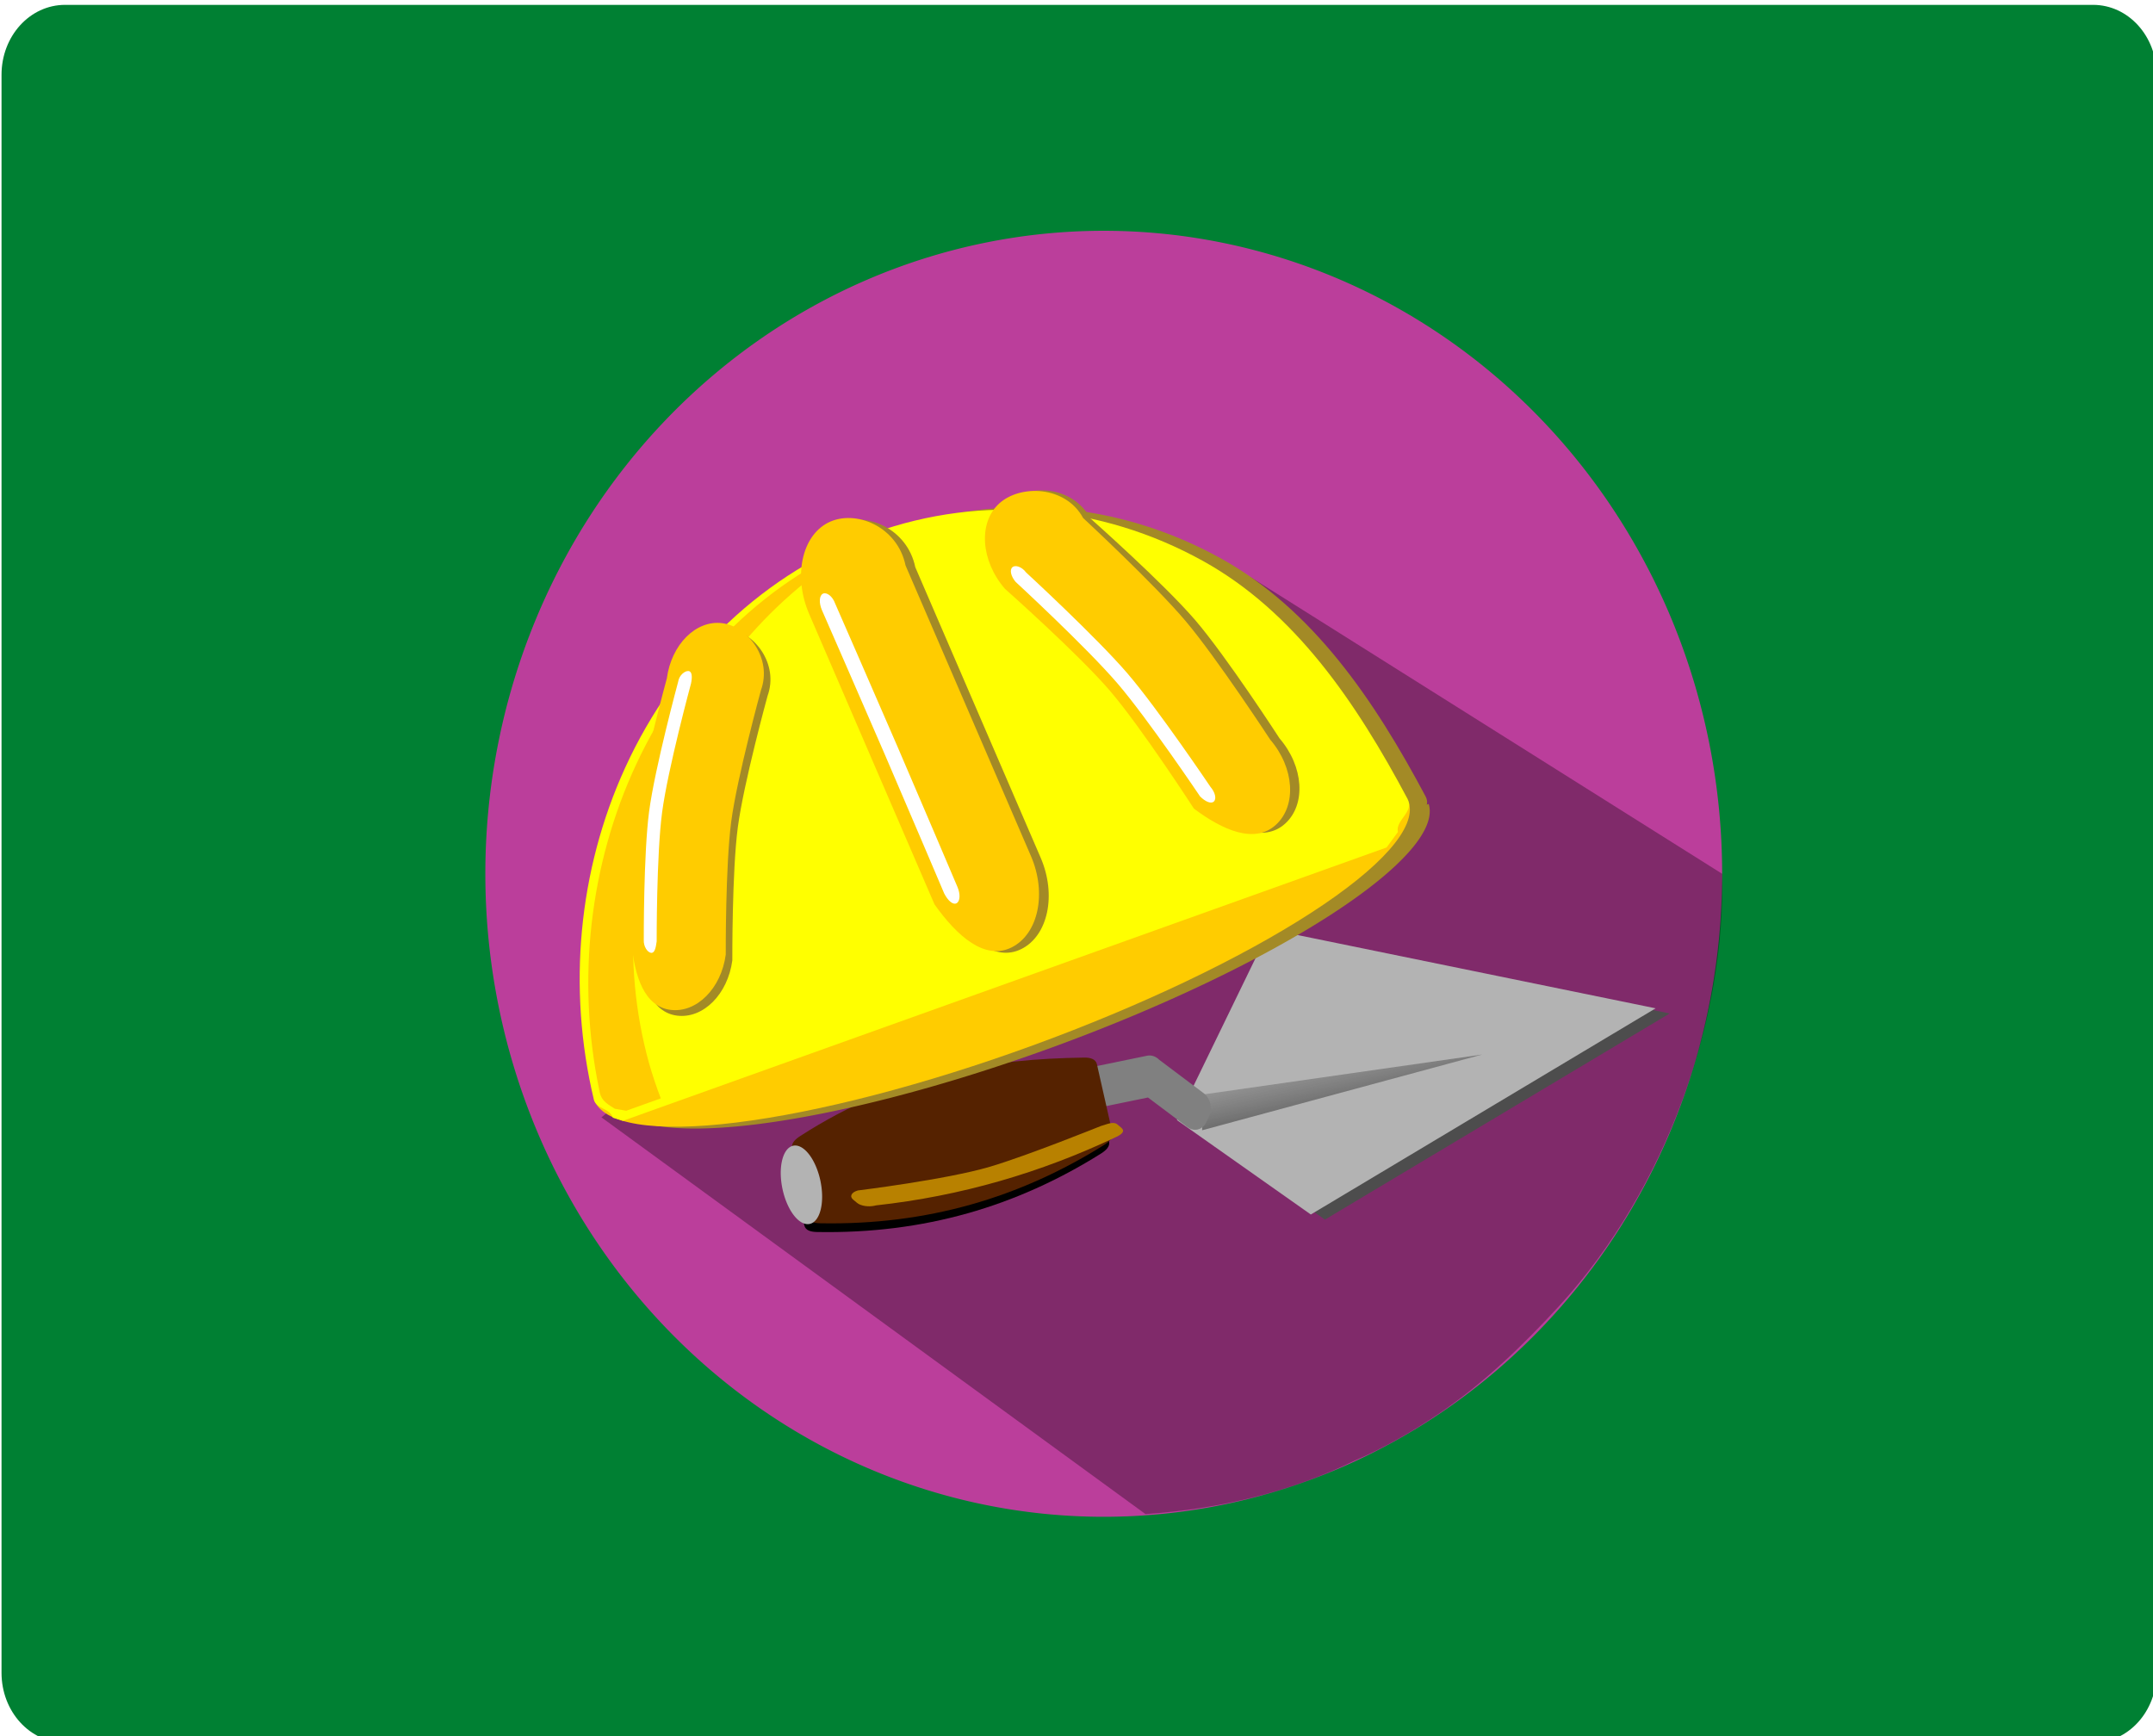 <?xml version="1.0" encoding="UTF-8" standalone="no"?>
<!-- Created with Inkscape (http://www.inkscape.org/) -->

<svg
   xmlns:dc="http://purl.org/dc/elements/1.1/"
   xmlns:cc="http://creativecommons.org/ns#"
   xmlns:rdf="http://www.w3.org/1999/02/22-rdf-syntax-ns#"
   xmlns:svg="http://www.w3.org/2000/svg"
   xmlns="http://www.w3.org/2000/svg"
   xmlns:xlink="http://www.w3.org/1999/xlink"
   xmlns:sodipodi="http://sodipodi.sourceforge.net/DTD/sodipodi-0.dtd"
   xmlns:inkscape="http://www.inkscape.org/namespaces/inkscape"
   width="30mm"
   height="24.194mm"
   viewBox="0 0 30 24.194"
   version="1.1"
   id="svg4150"
   inkscape:version="0.92.3 (2405546, 2018-03-11)"
   sodipodi:docname="builder.svg">
  <defs
     id="defs4144">
    <linearGradient
       inkscape:collect="always"
       xlink:href="#linearGradient1130"
       id="linearGradient1132"
       x1="-307.566"
       y1="1353.436"
       x2="-247.912"
       y2="1193.075"
       gradientUnits="userSpaceOnUse"
       gradientTransform="matrix(0.762,-0.122,0.124,0.754,306.921,210.777)" />
    <linearGradient
       inkscape:collect="always"
       id="linearGradient1130">
      <stop
         style="stop-color:#282828;stop-opacity:1"
         offset="0"
         id="stop1126" />
      <stop
         style="stop-color:#666666;stop-opacity:0;"
         offset="1"
         id="stop1128" />
    </linearGradient>
    <linearGradient
       inkscape:collect="always"
       xlink:href="#linearGradient1252"
       id="linearGradient1254"
       x1="-1181.356"
       y1="1708.401"
       x2="-954.078"
       y2="1520.733"
       gradientUnits="userSpaceOnUse" />
    <linearGradient
       inkscape:collect="always"
       id="linearGradient1252">
      <stop
         style="stop-color:#808080;stop-opacity:1;"
         offset="0"
         id="stop1248" />
      <stop
         style="stop-color:#808080;stop-opacity:0;"
         offset="1"
         id="stop1250" />
    </linearGradient>
    <filter
       inkscape:collect="always"
       style="color-interpolation-filters:sRGB"
       id="filter1359"
       x="-0.072"
       width="1.144"
       y="-0.261"
       height="1.521">
      <feGaussianBlur
         inkscape:collect="always"
         stdDeviation="3.424"
         id="feGaussianBlur1361" />
    </filter>
    <filter
       inkscape:collect="always"
       style="color-interpolation-filters:sRGB"
       id="filter1510"
       x="-0.078"
       width="1.157"
       y="-0.078"
       height="1.155">
      <feGaussianBlur
         inkscape:collect="always"
         stdDeviation="5.697"
         id="feGaussianBlur1512" />
    </filter>
    <filter
       inkscape:collect="always"
       style="color-interpolation-filters:sRGB"
       id="filter2406"
       x="-0.068"
       width="1.137"
       y="-0.019"
       height="1.038">
      <feGaussianBlur
         inkscape:collect="always"
         stdDeviation="0.673"
         id="feGaussianBlur2408" />
    </filter>
    <filter
       inkscape:collect="always"
       style="color-interpolation-filters:sRGB"
       id="filter2511"
       x="-0.666"
       width="2.333"
       y="-0.059"
       height="1.118">
      <feGaussianBlur
         inkscape:collect="always"
         stdDeviation="1.499"
         id="feGaussianBlur2513" />
    </filter>
    <linearGradient
       inkscape:collect="always"
       xlink:href="#linearGradient1252"
       id="linearGradient5288"
       gradientUnits="userSpaceOnUse"
       x1="-1181.356"
       y1="1708.401"
       x2="-954.078"
       y2="1520.733" />
    <linearGradient
       inkscape:collect="always"
       xlink:href="#linearGradient1252"
       id="linearGradient5290"
       gradientUnits="userSpaceOnUse"
       x1="-1181.356"
       y1="1708.401"
       x2="-954.078"
       y2="1520.733" />
    <linearGradient
       inkscape:collect="always"
       xlink:href="#linearGradient1252"
       id="linearGradient5292"
       gradientUnits="userSpaceOnUse"
       x1="-1181.356"
       y1="1708.401"
       x2="-954.078"
       y2="1520.733" />
  </defs>
  <sodipodi:namedview
     id="base"
     pagecolor="#ffffff"
     bordercolor="#666666"
     borderopacity="1.0"
     inkscape:pageopacity="0.0"
     inkscape:pageshadow="2"
     inkscape:zoom="2.8"
     inkscape:cx="106.90146"
     inkscape:cy="34.542207"
     inkscape:document-units="mm"
     inkscape:current-layer="layer1"
     showgrid="false"
     inkscape:snap-global="true"
     inkscape:snap-bbox="true"
     inkscape:bbox-nodes="true"
     inkscape:window-width="1366"
     inkscape:window-height="705"
     inkscape:window-x="-8"
     inkscape:window-y="-8"
     inkscape:window-maximized="1" />
  <g
     inkscape:label="Capa 1"
     inkscape:groupmode="layer"
     id="layer1"
     transform="translate(0,-272.806)">
    <g
       transform="matrix(0.451,0,0,0.451,-13.714,218.084)"
       id="g4142"
       style="stroke-width:2.22">
      <path
         style="opacity:1;fill:#008033;fill-opacity:1;fill-rule:nonzero;stroke:none;stroke-width:34.846;stroke-linecap:round;stroke-linejoin:bevel;stroke-miterlimit:4;stroke-dasharray:none;stroke-dashoffset:0;stroke-opacity:1;paint-order:normal"
         d="m 32.419,121.485 h 62.656 c 1.088,0 1.964,0.964 1.964,2.162 v 49.374 c 0,1.198 -0.876,2.162 -1.964,2.162 H 32.419 c -1.088,0 -1.964,-0.964 -1.964,-2.162 v -49.374 c 0,-1.198 0.876,-2.162 1.964,-2.162 z"
         id="rect1712"
         inkscape:connector-curvature="0" />
      <g
         id="g4097"
         style="stroke-width:2.22">
        <path
           inkscape:connector-curvature="0"
           id="circle1936"
           d="m 83.615,148.334 a 19.106,19.868 0 0 1 -19.106,19.868 19.106,19.868 0 0 1 -19.106,-19.868 19.106,19.868 0 0 1 19.106,-19.868 19.106,19.868 0 0 1 19.106,19.868 z"
           style="opacity:1;fill:#bb3e9b;fill-opacity:1;fill-rule:nonzero;stroke:none;stroke-width:34.846;stroke-linecap:round;stroke-linejoin:bevel;stroke-miterlimit:4;stroke-dasharray:none;stroke-dashoffset:0;stroke-opacity:1;paint-order:normal" />
        <g
           id="g4054"
           style="stroke-width:2.22">
          <path
             sodipodi:nodetypes="cccccssc"
             id="path1942"
             d="M 83.615,148.334 69.054,139.172 48.99,155.86 65.798,168.118 c 2.301,-0.157 4.485,-0.68 6.467,-1.655 0.896,-0.379 1.826,-0.924 2.595,-1.445 1.37,-0.927 2.595,-2.105 3.719,-3.33 3.352,-3.65 5.152,-8.939 5.037,-13.354 z"
             style="opacity:0.32;fill:#000000;fill-opacity:1;fill-rule:nonzero;stroke:none;stroke-width:34.846;stroke-linecap:round;stroke-linejoin:bevel;stroke-miterlimit:4;stroke-dasharray:none;stroke-dashoffset:0;stroke-opacity:1;paint-order:normal"
             inkscape:connector-curvature="0" />
          <g
             id="g4013"
             style="stroke-width:2.22">
            <g
               id="g3974"
               style="stroke-width:2.22">
              <g
                 transform="matrix(0.027,-0.012,0.011,0.029,55.556,122.853)"
                 id="g1280"
                 style="stroke-width:72.675">
                <g
                   transform="translate(-144.891,-50.397)"
                   id="g1301"
                   style="stroke-width:72.675">
                  <path
                     style="opacity:1;fill:#4d4d4d;fill-opacity:1;fill-rule:nonzero;stroke:none;stroke-width:145.35;stroke-linecap:butt;stroke-linejoin:bevel;stroke-miterlimit:4;stroke-dasharray:581.401, 145.35;stroke-dashoffset:0;stroke-opacity:1;paint-order:normal"
                     d="m 114.354,1184.309 96.06,140.355 414.211,-48.275 -348.685,-228.465 z"
                     id="path1120"
                     inkscape:connector-curvature="0"
                     sodipodi:nodetypes="ccccc"
                     inkscape:transform-center-x="-144.86094"
                     inkscape:transform-center-y="-77.665008" />
                  <path
                     inkscape:transform-center-y="-77.665008"
                     inkscape:transform-center-x="-144.86094"
                     sodipodi:nodetypes="ccccc"
                     inkscape:connector-curvature="0"
                     id="path995"
                     d="m 102.475,1173.915 96.06,140.355 414.211,-48.275 -348.685,-228.465 z"
                     style="opacity:1;fill:#b3b3b3;fill-opacity:1;fill-rule:nonzero;stroke:none;stroke-width:145.35;stroke-linecap:butt;stroke-linejoin:bevel;stroke-miterlimit:4;stroke-dasharray:581.401, 145.35;stroke-dashoffset:0;stroke-opacity:1;paint-order:normal" />
                  <path
                     inkscape:connector-curvature="0"
                     id="path1124"
                     d="m 137.862,1161.25 -14.462,32.181 302.459,44.44 z"
                     style="fill:url(#linearGradient1132);fill-opacity:1;stroke:none;stroke-width:19.229px;stroke-linecap:butt;stroke-linejoin:miter;stroke-opacity:1" />
                  <g
                     style="fill:url(#linearGradient1254);fill-opacity:1;stroke-width:116.21"
                     transform="matrix(0.583,0,0,0.671,715.682,44.203)"
                     id="g1172">
                    <g
                       style="fill:url(#linearGradient5290);fill-opacity:1;stroke-width:116.21"
                       id="g1162"
                       transform="translate(-542.438,329.428)">
                      <path
                         inkscape:connector-curvature="0"
                         id="rect1154"
                         transform="matrix(0.462,0,0,0.424,-186.846,-894.209)"
                         d="m -926.643,5014.582 c -25.107,0.634 -47.054,20.297 -51.672,48.27 l -4.266,25.832 c -5.277,31.968 14.138,62.325 43.533,68.064 l 166.951,32.596 101.871,150.174 c 17.73,26.136 51.352,31.655 75.385,12.373 l 19.42,-15.58 c 24.033,-19.282 29.107,-55.848 11.377,-81.984 L -678.992,5084.877 c -7.433,-15.543 -21.175,-27.282 -38.328,-30.631 l -198.41,-38.74 c -3.674,-0.718 -7.325,-1.014 -10.912,-0.924 z"
                         style="opacity:1;fill:url(#linearGradient5288);fill-opacity:1;fill-rule:nonzero;stroke:none;stroke-width:4122.676;stroke-linecap:round;stroke-linejoin:bevel;stroke-miterlimit:4;stroke-dasharray:none;stroke-dashoffset:0;stroke-opacity:1;paint-order:normal" />
                    </g>
                    <g
                       style="fill:url(#linearGradient5292);fill-opacity:1;stroke-width:116.21"
                       transform="matrix(-0.442,-0.897,-0.897,0.442,-152.044,572.637)"
                       id="g1166" />
                  </g>
                </g>
              </g>
              <g
                 transform="matrix(0.029,-0.008,0.007,0.031,59.828,122.587)"
                 id="g1118"
                 style="stroke-width:72.675">
                <path
                   style="opacity:1;fill:#000000;fill-opacity:1;fill-rule:nonzero;stroke:none;stroke-width:581.401;stroke-linecap:butt;stroke-linejoin:bevel;stroke-miterlimit:4;stroke-dasharray:none;stroke-dashoffset:0;stroke-opacity:1;paint-order:normal"
                   d="m -405.46,995.821 c -5.929,1.787 -11.235,4.277 -11.235,9.59 v 67.964 c 0,5.313 5.274,7.941 11.235,9.591 106.959,29.609 206.366,27.536 302.228,0 5.946,-1.708 11.234,-4.278 11.234,-9.591 v -67.964 c 0,-5.313 -5.208,-8.116 -11.234,-9.59 -91.899,-22.482 -189.994,-33.835 -302.228,0 z"
                   id="rect1103"
                   inkscape:connector-curvature="0"
                   sodipodi:nodetypes="sssssssss" />
                <path
                   sodipodi:nodetypes="sssssssss"
                   inkscape:connector-curvature="0"
                   id="path1107"
                   d="m -400.211,988.472 c -5.929,1.787 -11.235,4.277 -11.235,9.59 v 67.964 c 0,5.313 5.274,7.941 11.235,9.591 106.959,29.609 206.366,27.536 302.228,0 5.946,-1.708 11.234,-4.278 11.234,-9.591 v -67.964 c 0,-5.313 -5.208,-8.116 -11.234,-9.59 -91.899,-22.482 -189.994,-33.835 -302.228,0 z"
                   style="opacity:1;fill:#552200;fill-opacity:1;fill-rule:nonzero;stroke:none;stroke-width:581.401;stroke-linecap:butt;stroke-linejoin:bevel;stroke-miterlimit:4;stroke-dasharray:none;stroke-dashoffset:0;stroke-opacity:1;paint-order:normal" />
                <path
                   style="opacity:1;fill:#b3b3b3;fill-opacity:1;fill-rule:nonzero;stroke:none;stroke-width:581.401;stroke-linecap:butt;stroke-linejoin:bevel;stroke-miterlimit:4;stroke-dasharray:none;stroke-dashoffset:0;stroke-opacity:1;paint-order:normal"
                   d="m -390.446,1034.669 a 19.949,38.848 0 0 1 -19.949,38.847 19.949,38.848 0 0 1 -19.949,-38.847 19.949,38.848 0 0 1 19.949,-38.848 19.949,38.848 0 0 1 19.949,38.848 z"
                   id="path1109"
                   inkscape:connector-curvature="0" />
              </g>
              <path
                 transform="matrix(0.069,-0.03,0.019,0.05,45.282,96.158)"
                 sodipodi:nodetypes="ccccscccscc"
                 inkscape:connector-curvature="0"
                 id="rect1335"
                 d="m -143.99,1162.253 c -2.617,-0.712 -5.358,-3.083 -6.318,-5.538 l -1.026,-2.622 c -1.024,-2.619 0.377,-4.313 3.142,-3.798 0,0 35.442,14.614 54.177,17.87 15.874,2.759 48.587,3.983 48.587,3.983 2.765,0.515 5.548,0.293 6.573,2.912 l 1.025,2.622 c 1.024,2.619 -0.332,3.667 -3.141,3.798 -34.174,1.593 -68.34,-4.378 -102.496,-19.108 -0.173,-0.032 -0.347,-0.073 -0.521,-0.12 z"
                 style="opacity:1;fill:#b88100;fill-opacity:1;fill-rule:nonzero;stroke:none;stroke-width:550.526;stroke-linecap:round;stroke-linejoin:bevel;stroke-miterlimit:4;stroke-dasharray:none;stroke-dashoffset:0;stroke-opacity:1;paint-order:normal;filter:url(#filter1359)" />
            </g>
            <g
               id="g2632"
               transform="matrix(0.107,0,0,0.107,7.578,76.828)"
               style="stroke-width:20.667">
              <path
                 style="opacity:1;fill:#a38a26;fill-opacity:1;fill-rule:nonzero;stroke:none;stroke-width:20.667;stroke-linecap:butt;stroke-linejoin:bevel;stroke-miterlimit:4;stroke-dasharray:none;stroke-dashoffset:0;stroke-opacity:1;paint-order:normal"
                 d="m 625.888,648.111 a 28.921,125.228 69.864 0 1 -108.57,70.25 28.921,125.228 69.864 0 1 -126.711,15.578"
                 id="path1043"
                 inkscape:connector-curvature="0" />
              <path
                 style="opacity:1;fill:#a38a26;fill-opacity:1;fill-rule:nonzero;stroke:none;stroke-width:20.667;stroke-linecap:butt;stroke-linejoin:bevel;stroke-miterlimit:4;stroke-dasharray:none;stroke-dashoffset:0;stroke-opacity:1;paint-order:normal"
                 d="m 470.901,569.116 c -31.258,11.19 -57.077,35.567 -71.81,67.797 -13.546,29.636 -16.705,63.694 -9.06,95.802 0.669,2.811 4.66,2.506 5.496,5.284 l 2.913,0.899 220.503,-78.937 3.273,-4.462 c -0.819,-3.417 4.806,-5.76 2.789,-9.552 -14.869,-27.962 -32.619,-54.073 -59.121,-68.743 -29.574,-16.37 -63.725,-19.278 -94.983,-8.088 z"
                 id="path1041"
                 inkscape:connector-curvature="0"
                 sodipodi:nodetypes="cssccccssc" />
              <path
                 sodipodi:nodetypes="cccsssc"
                 inkscape:connector-curvature="0"
                 id="path1887"
                 d="M 620.145,647.59 493.707,689.595 384.863,733.417 c 2.552,7.21 17.316,9.618 41.062,6.699 23.746,-2.919 54.542,-10.929 85.649,-22.276 31.107,-11.348 59.994,-25.109 80.341,-38.275 20.347,-13.165 30.497,-24.662 28.229,-31.976 z"
                 style="opacity:1;fill:#ffcc00;fill-opacity:1;fill-rule:nonzero;stroke:none;stroke-width:20.667;stroke-linecap:butt;stroke-linejoin:bevel;stroke-miterlimit:4;stroke-dasharray:none;stroke-dashoffset:0;stroke-opacity:1;paint-order:normal" />
              <path
                 sodipodi:nodetypes="cssccccssc"
                 inkscape:connector-curvature="0"
                 id="path1885"
                 d="m 465.693,569.834 c -31.258,11.19 -57.077,35.567 -71.81,67.797 -13.546,29.636 -16.705,63.694 -9.06,95.802 0.669,2.811 4.66,2.506 5.496,5.284 l 2.913,0.899 220.503,-78.937 3.273,-4.462 c -0.819,-3.417 4.806,-5.76 2.789,-9.552 -14.869,-27.962 -32.619,-54.073 -59.121,-68.743 -29.574,-16.37 -63.725,-19.278 -94.983,-8.088 z"
                 style="opacity:1;fill:#ffff00;fill-opacity:1;fill-rule:nonzero;stroke:none;stroke-width:20.667;stroke-linecap:butt;stroke-linejoin:bevel;stroke-miterlimit:4;stroke-dasharray:none;stroke-dashoffset:0;stroke-opacity:1;paint-order:normal" />
              <path
                 transform="matrix(0.657,-0.239,0.221,0.712,285.528,72.335)"
                 sodipodi:nodetypes="cccccccc"
                 inkscape:connector-curvature="0"
                 id="path1090"
                 d="m 32.75,712.257 c -44.235,0.65 -87.167,18.949 -119.792,51.157 -30.728,30.335 -50.013,70.735 -54.473,113.564 -0.584,3.75 0.422,5.338 3.846,9.12 l 4.254,2.223 15.156,0.072 c -0.336,-4.846 -0.444,-9.71 -0.323,-14.578 2.784,-80.684 67.033,-149.274 151.332,-161.557 z"
                 style="opacity:1;fill:#ffcc00;fill-opacity:1;fill-rule:nonzero;stroke:none;stroke-width:28.638;stroke-linecap:butt;stroke-linejoin:bevel;stroke-miterlimit:4;stroke-dasharray:none;stroke-dashoffset:0;stroke-opacity:1;paint-order:normal;filter:url(#filter1510)" />
              <g
                 transform="matrix(1.314,0.164,-0.177,1.329,59.312,-722.456)"
                 id="g2569"
                 style="stroke-width:15.509">
                <g
                   id="g2518"
                   transform="translate(-67.354,1.058)"
                   style="stroke-width:15.509">
                  <path
                     sodipodi:nodetypes="ssasssass"
                     inkscape:connector-curvature="0"
                     id="path2396"
                     d="m 471.776,942.285 c -5.73,0 -10.343,5.924 -10.343,13.284 0,0 -2.652,19.251 -2.646,28.936 0.006,9.549 2.646,28.524 2.646,28.524 1.575,7.076 4.613,13.284 10.343,13.284 5.73,0 10.344,-5.924 10.344,-13.284 0,0 -2.643,-19.044 -2.646,-28.627 -0.003,-9.652 2.646,-28.833 2.646,-28.833 1.56,-7.081 -4.613,-13.284 -10.344,-13.284 z"
                     style="opacity:1;fill:#a38a26;fill-opacity:1;fill-rule:nonzero;stroke:none;stroke-width:15.509;stroke-linecap:round;stroke-linejoin:miter;stroke-miterlimit:4;stroke-dasharray:none;stroke-dashoffset:0;stroke-opacity:1;paint-order:normal;filter:url(#filter2406)" />
                  <path
                     sodipodi:nodetypes="ssasssass"
                     inkscape:connector-curvature="0"
                     id="rect2391"
                     d="m 470.188,941.226 c -5.73,0 -10.343,5.924 -10.343,13.284 0,0 -2.652,19.251 -2.646,28.936 0.006,9.549 2.646,28.524 2.646,28.524 1.575,7.076 4.613,13.284 10.343,13.284 5.73,0 10.344,-5.924 10.344,-13.284 0,0 -2.643,-19.044 -2.646,-28.627 -0.003,-9.652 2.646,-28.833 2.646,-28.833 1.56,-7.081 -4.613,-13.284 -10.344,-13.284 z"
                     style="opacity:1;fill:#ffcc00;fill-opacity:1;fill-rule:nonzero;stroke:none;stroke-width:15.509;stroke-linecap:round;stroke-linejoin:miter;stroke-miterlimit:4;stroke-dasharray:none;stroke-dashoffset:0;stroke-opacity:1;paint-order:normal" />
                  <path
                     sodipodi:nodetypes="ssasssass"
                     inkscape:connector-curvature="0"
                     id="rect2412"
                     d="m 464.333,952.353 c -0.785,0 -1.946,1.155 -1.946,2.589 0,0 -2.556,18.965 -2.542,28.504 0.014,9.222 2.542,27.549 2.542,27.549 0.104,1.422 1.161,2.589 1.946,2.589 0.785,0 0.888,-1.155 0.888,-2.589 0,0 -2.532,-18.434 -2.542,-27.708 -0.01,-9.486 2.542,-28.345 2.542,-28.345 0.101,-1.422 -0.103,-2.589 -0.888,-2.589 z"
                     style="opacity:1;fill:#ffffff;fill-opacity:1;fill-rule:nonzero;stroke:none;stroke-width:15.509;stroke-linecap:round;stroke-linejoin:miter;stroke-miterlimit:4;stroke-dasharray:none;stroke-dashoffset:0;stroke-opacity:1;paint-order:normal;filter:url(#filter2511)" />
                </g>
              </g>
              <g
                 transform="matrix(1.346,-0.675,0.63,1.46,-773.13,-490.051)"
                 id="g2563"
                 style="stroke-width:13.366">
                <g
                   id="g2535"
                   transform="translate(-1.323)"
                   style="stroke-width:13.366">
                  <g
                     id="g2526"
                     transform="translate(1.2,2.4135708e-5)"
                     style="stroke-width:13.366">
                    <path
                       sodipodi:nodetypes="ssasssass"
                       inkscape:connector-curvature="0"
                       id="path2520"
                       d="m 471.776,942.285 c -5.73,0 -10.343,5.924 -10.343,13.284 0,0 -10e-6,19.291 -10e-6,28.936 0,9.508 10e-6,28.524 10e-6,28.524 1.575,7.076 4.613,13.284 10.343,13.284 5.73,0 10.344,-5.924 10.344,-13.284 0,0 0,-19.085 0,-28.627 0,-9.611 0,-28.833 0,-28.833 1.56,-7.081 -4.613,-13.284 -10.344,-13.284 z"
                       style="opacity:1;fill:#a38a26;fill-opacity:1;fill-rule:nonzero;stroke:none;stroke-width:13.366;stroke-linecap:round;stroke-linejoin:miter;stroke-miterlimit:4;stroke-dasharray:none;stroke-dashoffset:0;stroke-opacity:1;paint-order:normal;filter:url(#filter2406)" />
                    <path
                       sodipodi:nodetypes="ssasssass"
                       inkscape:connector-curvature="0"
                       id="path2522"
                       d="m 470.188,941.226 c -5.73,0 -10.343,5.924 -10.343,13.284 0,0 -10e-6,19.291 -10e-6,28.936 0,9.508 10e-6,28.524 10e-6,28.524 1.575,7.076 4.613,13.284 10.343,13.284 5.73,0 10.344,-5.924 10.344,-13.284 0,0 0,-19.085 0,-28.627 0,-9.611 0,-28.833 0,-28.833 1.56,-7.081 -4.613,-13.284 -10.344,-13.284 z"
                       style="opacity:1;fill:#ffcc00;fill-opacity:1;fill-rule:nonzero;stroke:none;stroke-width:13.366;stroke-linecap:round;stroke-linejoin:miter;stroke-miterlimit:4;stroke-dasharray:none;stroke-dashoffset:0;stroke-opacity:1;paint-order:normal" />
                    <path
                       sodipodi:nodetypes="ssasssass"
                       inkscape:connector-curvature="0"
                       id="path2524"
                       d="m 463.804,952.353 c -0.785,0 -1.417,1.155 -1.417,2.589 0,0 0.105,19.003 0.104,28.504 -5.8e-4,9.183 -0.104,27.549 -0.104,27.549 0.104,1.422 0.632,2.589 1.417,2.589 0.785,0 1.417,-1.155 1.417,-2.589 0,0 0.104,-18.472 0.104,-27.708 4e-4,-9.448 -0.104,-28.345 -0.104,-28.345 0.101,-1.422 -0.632,-2.589 -1.417,-2.589 z"
                       style="opacity:1;fill:#ffffff;fill-opacity:1;fill-rule:nonzero;stroke:none;stroke-width:13.366;stroke-linecap:round;stroke-linejoin:miter;stroke-miterlimit:4;stroke-dasharray:none;stroke-dashoffset:0;stroke-opacity:1;paint-order:normal;filter:url(#filter2511)" />
                  </g>
                </g>
              </g>
              <g
                 transform="matrix(1.065,-0.963,0.95,1.105,-968.687,40.409)"
                 id="g2575"
                 style="stroke-width:14.291">
                <path
                   style="opacity:1;fill:#a38a26;fill-opacity:1;fill-rule:nonzero;stroke:none;stroke-width:14.291;stroke-linecap:round;stroke-linejoin:miter;stroke-miterlimit:4;stroke-dasharray:none;stroke-dashoffset:0;stroke-opacity:1;paint-order:normal;filter:url(#filter2406)"
                   d="m 541.891,943.343 c -5.73,0 -10.343,5.924 -10.343,13.284 0,0 2.652,19.251 2.646,28.936 -0.006,9.549 -2.646,28.524 -2.646,28.524 1.575,7.076 4.613,13.284 10.343,13.284 5.73,0 10.344,-5.924 10.344,-13.284 0,0 2.643,-19.044 2.646,-28.627 0.003,-9.652 -2.646,-28.833 -2.646,-28.833 1.56,-7.081 -4.613,-13.284 -10.344,-13.284 z"
                   id="path2537"
                   inkscape:connector-curvature="0"
                   sodipodi:nodetypes="ssasssass" />
                <g
                   id="g2556"
                   style="stroke-width:14.291">
                  <path
                     sodipodi:nodetypes="ssasssass"
                     inkscape:connector-curvature="0"
                     id="path2539"
                     d="m 540.303,942.285 c -5.73,0 -10.343,5.924 -10.343,13.284 0,0 2.652,19.251 2.646,28.936 -0.006,9.549 -2.646,28.524 -2.646,28.524 1.575,7.076 4.613,13.284 10.343,13.284 5.73,0 10.344,-5.924 10.344,-13.284 0,0 2.555,-19.045 2.646,-28.627 0.091,-9.637 -2.117,-28.833 -2.117,-28.833 1.56,-7.081 -5.143,-13.284 -10.873,-13.284 z"
                     style="opacity:1;fill:#ffcc00;fill-opacity:1;fill-rule:nonzero;stroke:none;stroke-width:14.291;stroke-linecap:round;stroke-linejoin:miter;stroke-miterlimit:4;stroke-dasharray:none;stroke-dashoffset:0;stroke-opacity:1;paint-order:normal" />
                  <path
                     sodipodi:nodetypes="ssasssass"
                     inkscape:connector-curvature="0"
                     id="path2541"
                     d="m 533.918,953.411 c -0.785,0 -1.417,1.155 -1.417,2.589 0,0 2.234,18.974 2.221,28.504 -0.012,9.213 -2.221,27.549 -2.221,27.549 0.104,1.422 0.632,2.589 1.417,2.589 0.785,0 1.417,-1.155 1.417,-2.589 0,0 2.213,-18.443 2.221,-27.708 0.008,-9.477 -2.221,-28.345 -2.221,-28.345 0.101,-1.422 -0.632,-2.589 -1.417,-2.589 z"
                     style="opacity:1;fill:#ffffff;fill-opacity:1;fill-rule:nonzero;stroke:none;stroke-width:14.291;stroke-linecap:round;stroke-linejoin:miter;stroke-miterlimit:4;stroke-dasharray:none;stroke-dashoffset:0;stroke-opacity:1;paint-order:normal;filter:url(#filter2511)" />
                </g>
              </g>
            </g>
          </g>
        </g>
      </g>
    </g>
  </g>
</svg>

